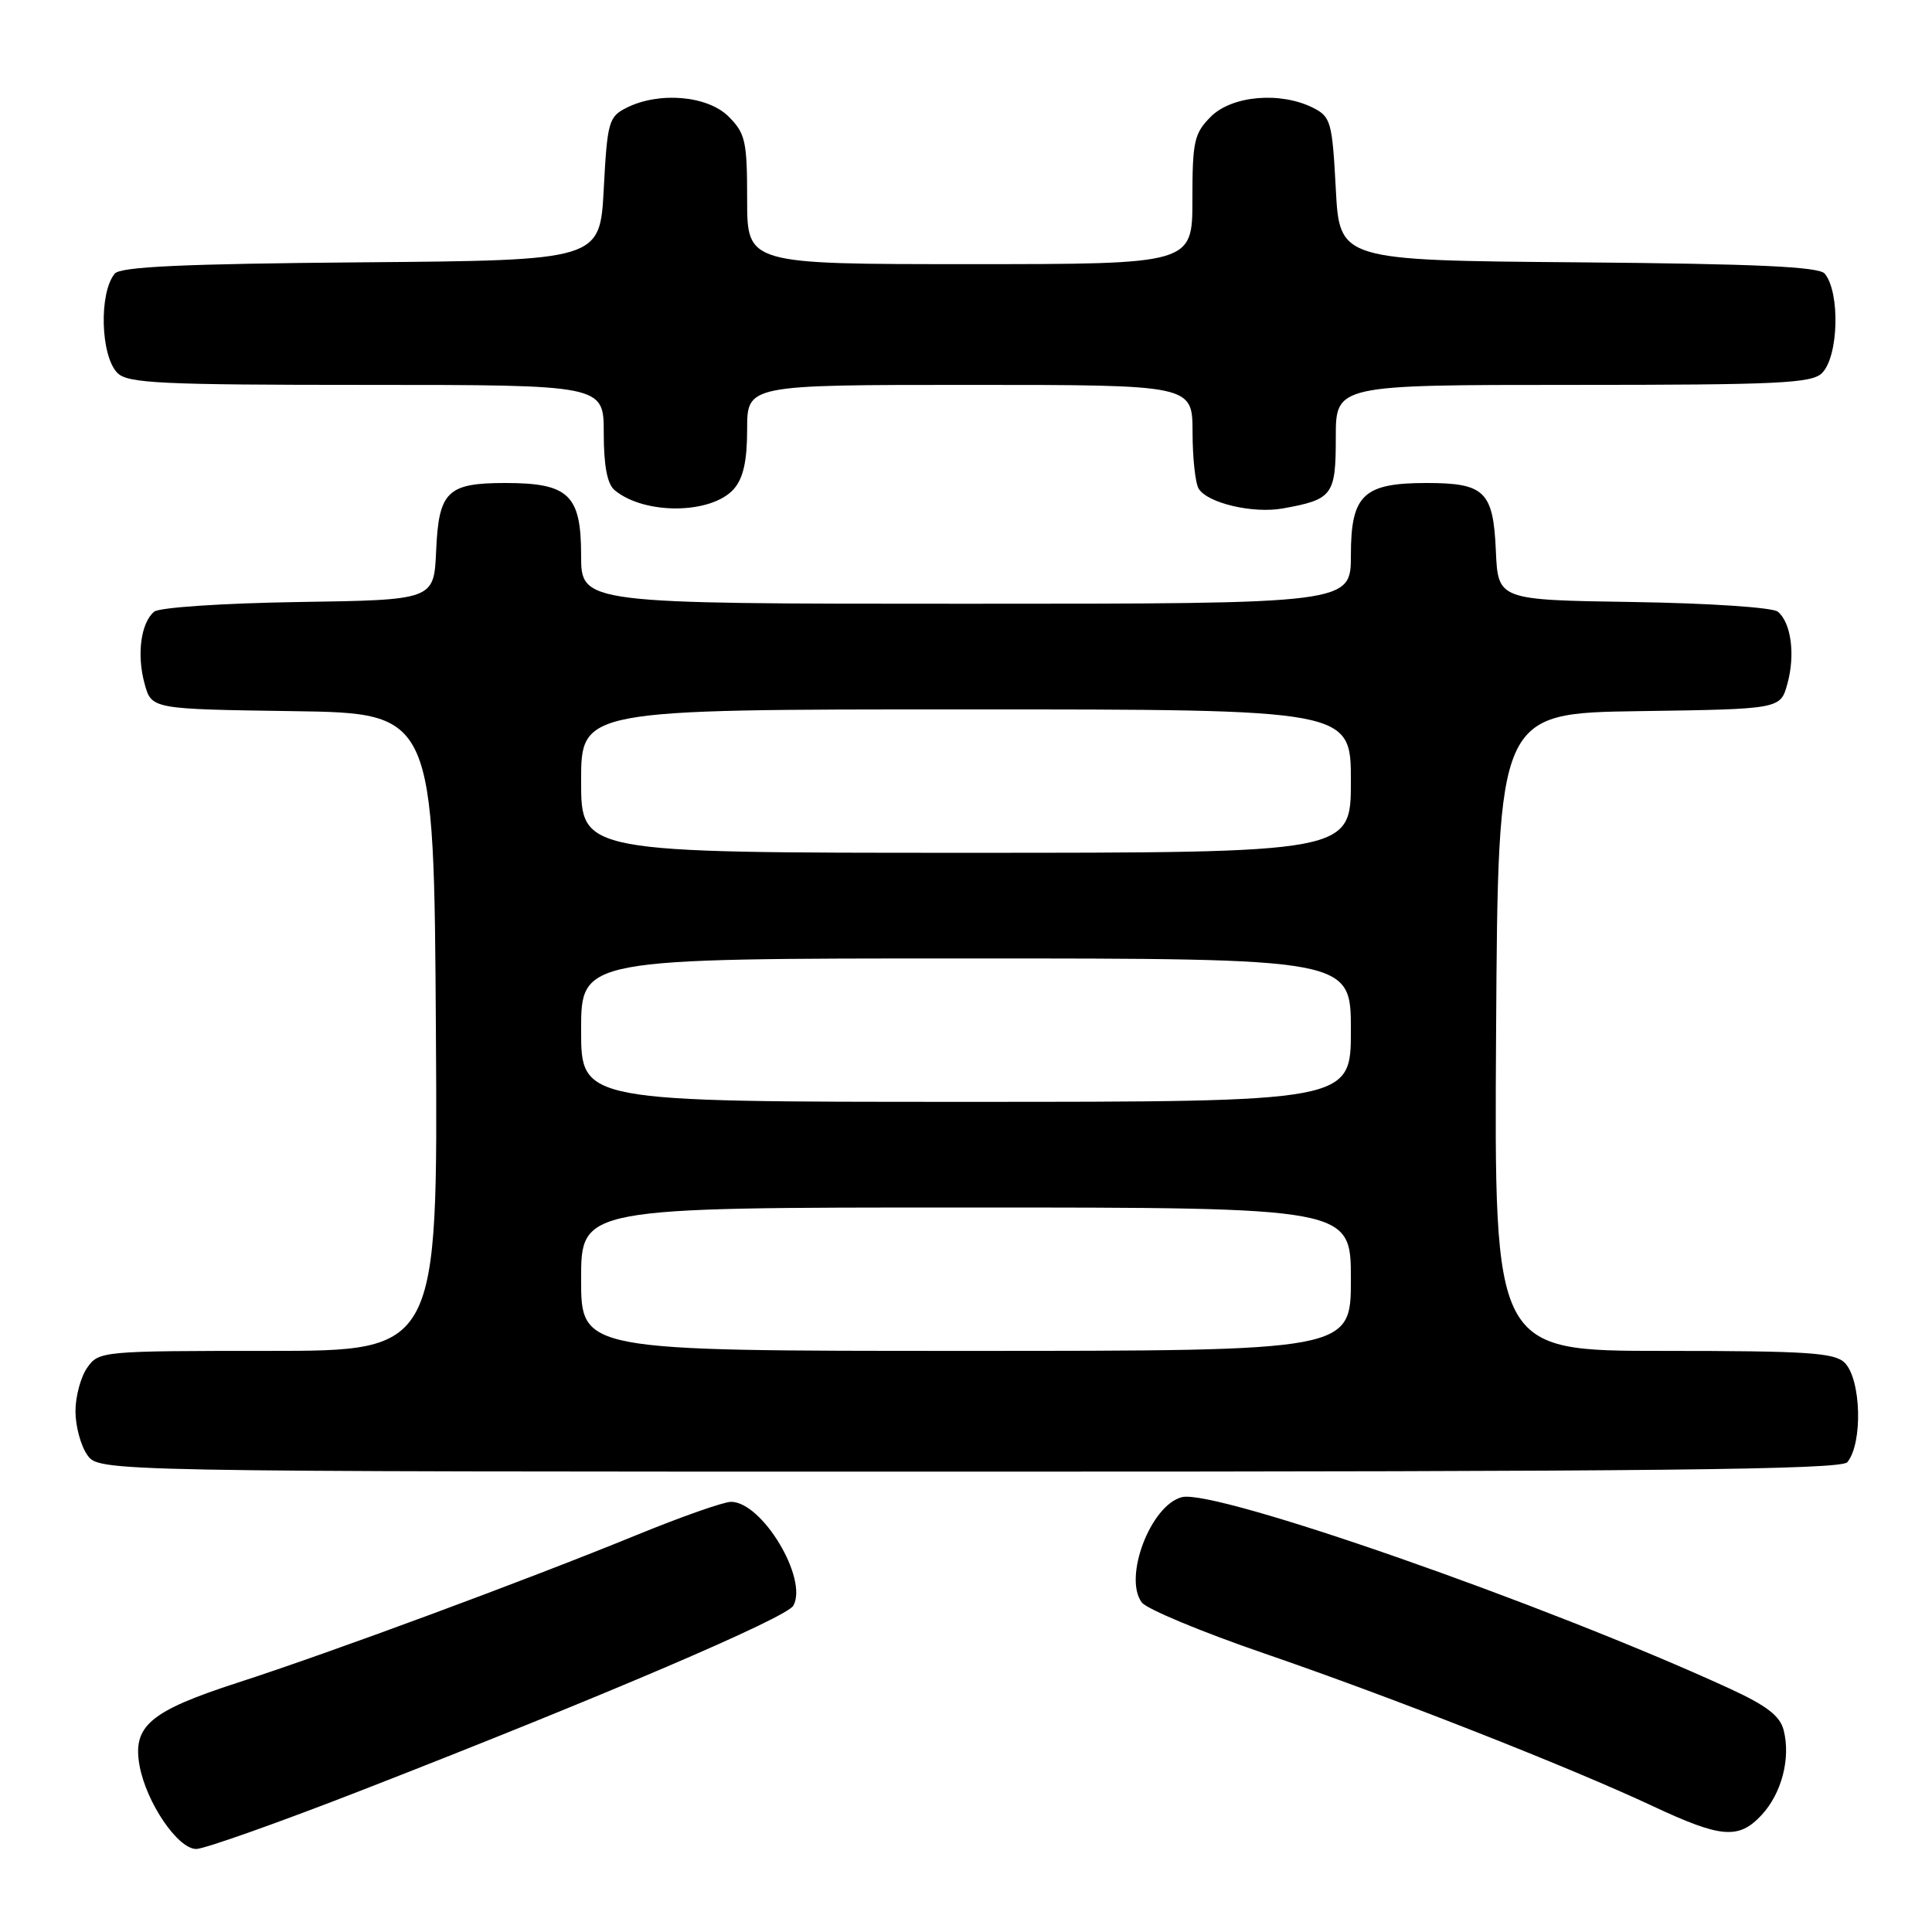 <?xml version="1.0" encoding="UTF-8" standalone="no"?>
<!DOCTYPE svg PUBLIC "-//W3C//DTD SVG 1.1//EN" "http://www.w3.org/Graphics/SVG/1.1/DTD/svg11.dtd" >
<svg xmlns="http://www.w3.org/2000/svg" xmlns:xlink="http://www.w3.org/1999/xlink" version="1.1" viewBox="0 0 256 256">
 <g >
 <path fill="currentColor"
d=" M 48.24 237.10 C 80.17 224.66 104.22 214.36 105.12 212.76 C 107.11 209.20 100.99 199.00 96.86 199.00 C 95.89 199.00 90.24 200.99 84.30 203.42 C 69.78 209.36 43.78 218.99 31.50 222.96 C 19.88 226.73 17.54 228.69 18.49 233.95 C 19.38 238.84 23.56 245.00 26.00 245.00 C 27.08 245.00 37.09 241.45 48.24 237.10 Z  M 233.43 240.49 C 236.08 237.63 237.29 232.99 236.35 229.28 C 235.87 227.36 234.11 226.01 229.11 223.71 C 204.75 212.53 161.06 197.27 156.61 198.38 C 152.47 199.42 148.81 209.05 151.30 212.34 C 151.96 213.21 159.25 216.25 167.50 219.08 C 184.44 224.90 207.81 234.08 219.00 239.32 C 228.07 243.57 230.39 243.76 233.43 240.49 Z  M 244.78 193.75 C 246.85 191.23 246.62 182.77 244.43 180.57 C 243.09 179.24 239.48 179.00 220.42 179.00 C 197.98 179.00 197.98 179.00 198.24 136.75 C 198.50 94.50 198.50 94.50 217.21 94.23 C 235.92 93.96 235.92 93.96 236.84 90.60 C 237.90 86.76 237.34 82.52 235.57 81.05 C 234.88 80.49 226.55 79.93 216.43 79.77 C 198.50 79.50 198.50 79.50 198.21 73.00 C 197.87 65.11 196.74 64.00 189.03 64.00 C 180.65 64.00 179.00 65.57 179.00 73.56 C 179.00 80.00 179.00 80.00 128.00 80.00 C 77.00 80.00 77.00 80.00 77.00 73.56 C 77.00 65.57 75.35 64.00 66.97 64.00 C 59.26 64.00 58.13 65.11 57.79 73.00 C 57.50 79.50 57.50 79.50 39.57 79.77 C 29.45 79.93 21.12 80.49 20.43 81.05 C 18.66 82.52 18.10 86.76 19.16 90.60 C 20.08 93.96 20.08 93.96 38.79 94.23 C 57.50 94.50 57.50 94.50 57.76 136.75 C 58.02 179.00 58.02 179.00 35.57 179.00 C 13.50 179.00 13.09 179.04 11.56 181.22 C 10.70 182.44 10.00 185.04 10.00 187.00 C 10.00 188.96 10.70 191.56 11.56 192.78 C 13.11 195.00 13.11 195.00 128.43 195.00 C 219.48 195.00 243.97 194.74 244.78 193.75 Z  M 97.25 64.78 C 98.49 63.36 99.00 61.07 99.00 56.89 C 99.00 51.00 99.00 51.00 128.50 51.00 C 158.00 51.00 158.00 51.00 158.02 57.25 C 158.02 60.69 158.39 64.07 158.84 64.77 C 160.05 66.68 166.04 68.08 169.99 67.37 C 176.59 66.18 177.00 65.63 177.00 57.96 C 177.00 51.00 177.00 51.00 208.43 51.00 C 235.67 51.00 240.07 50.79 241.43 49.43 C 243.62 47.24 243.85 38.78 241.79 36.26 C 241.03 35.34 232.78 34.96 209.14 34.76 C 177.50 34.50 177.50 34.50 177.00 25.03 C 176.53 16.16 176.34 15.47 174.00 14.29 C 169.68 12.11 163.25 12.66 160.45 15.45 C 158.23 17.68 158.00 18.71 158.00 26.45 C 158.00 35.00 158.00 35.00 128.50 35.00 C 99.00 35.00 99.00 35.00 99.00 26.45 C 99.00 18.71 98.77 17.68 96.55 15.45 C 93.75 12.66 87.32 12.11 83.00 14.29 C 80.66 15.47 80.47 16.16 80.00 25.03 C 79.50 34.50 79.50 34.50 47.86 34.76 C 24.22 34.96 15.96 35.34 15.20 36.26 C 13.09 38.83 13.32 47.18 15.57 49.43 C 16.93 50.79 21.33 51.00 48.57 51.00 C 80.00 51.00 80.00 51.00 80.00 57.38 C 80.00 61.70 80.46 64.14 81.44 64.95 C 85.41 68.25 94.30 68.15 97.25 64.78 Z  M 77.00 169.50 C 77.00 160.00 77.00 160.00 128.00 160.00 C 179.00 160.00 179.00 160.00 179.00 169.50 C 179.00 179.00 179.00 179.00 128.00 179.00 C 77.00 179.00 77.00 179.00 77.00 169.50 Z  M 77.00 136.50 C 77.00 127.00 77.00 127.00 128.00 127.00 C 179.00 127.00 179.00 127.00 179.00 136.50 C 179.00 146.00 179.00 146.00 128.00 146.00 C 77.00 146.00 77.00 146.00 77.00 136.50 Z  M 77.00 103.50 C 77.00 94.00 77.00 94.00 128.00 94.00 C 179.00 94.00 179.00 94.00 179.00 103.50 C 179.00 113.00 179.00 113.00 128.00 113.00 C 77.00 113.00 77.00 113.00 77.00 103.50 Z "/>
</g>
</svg>